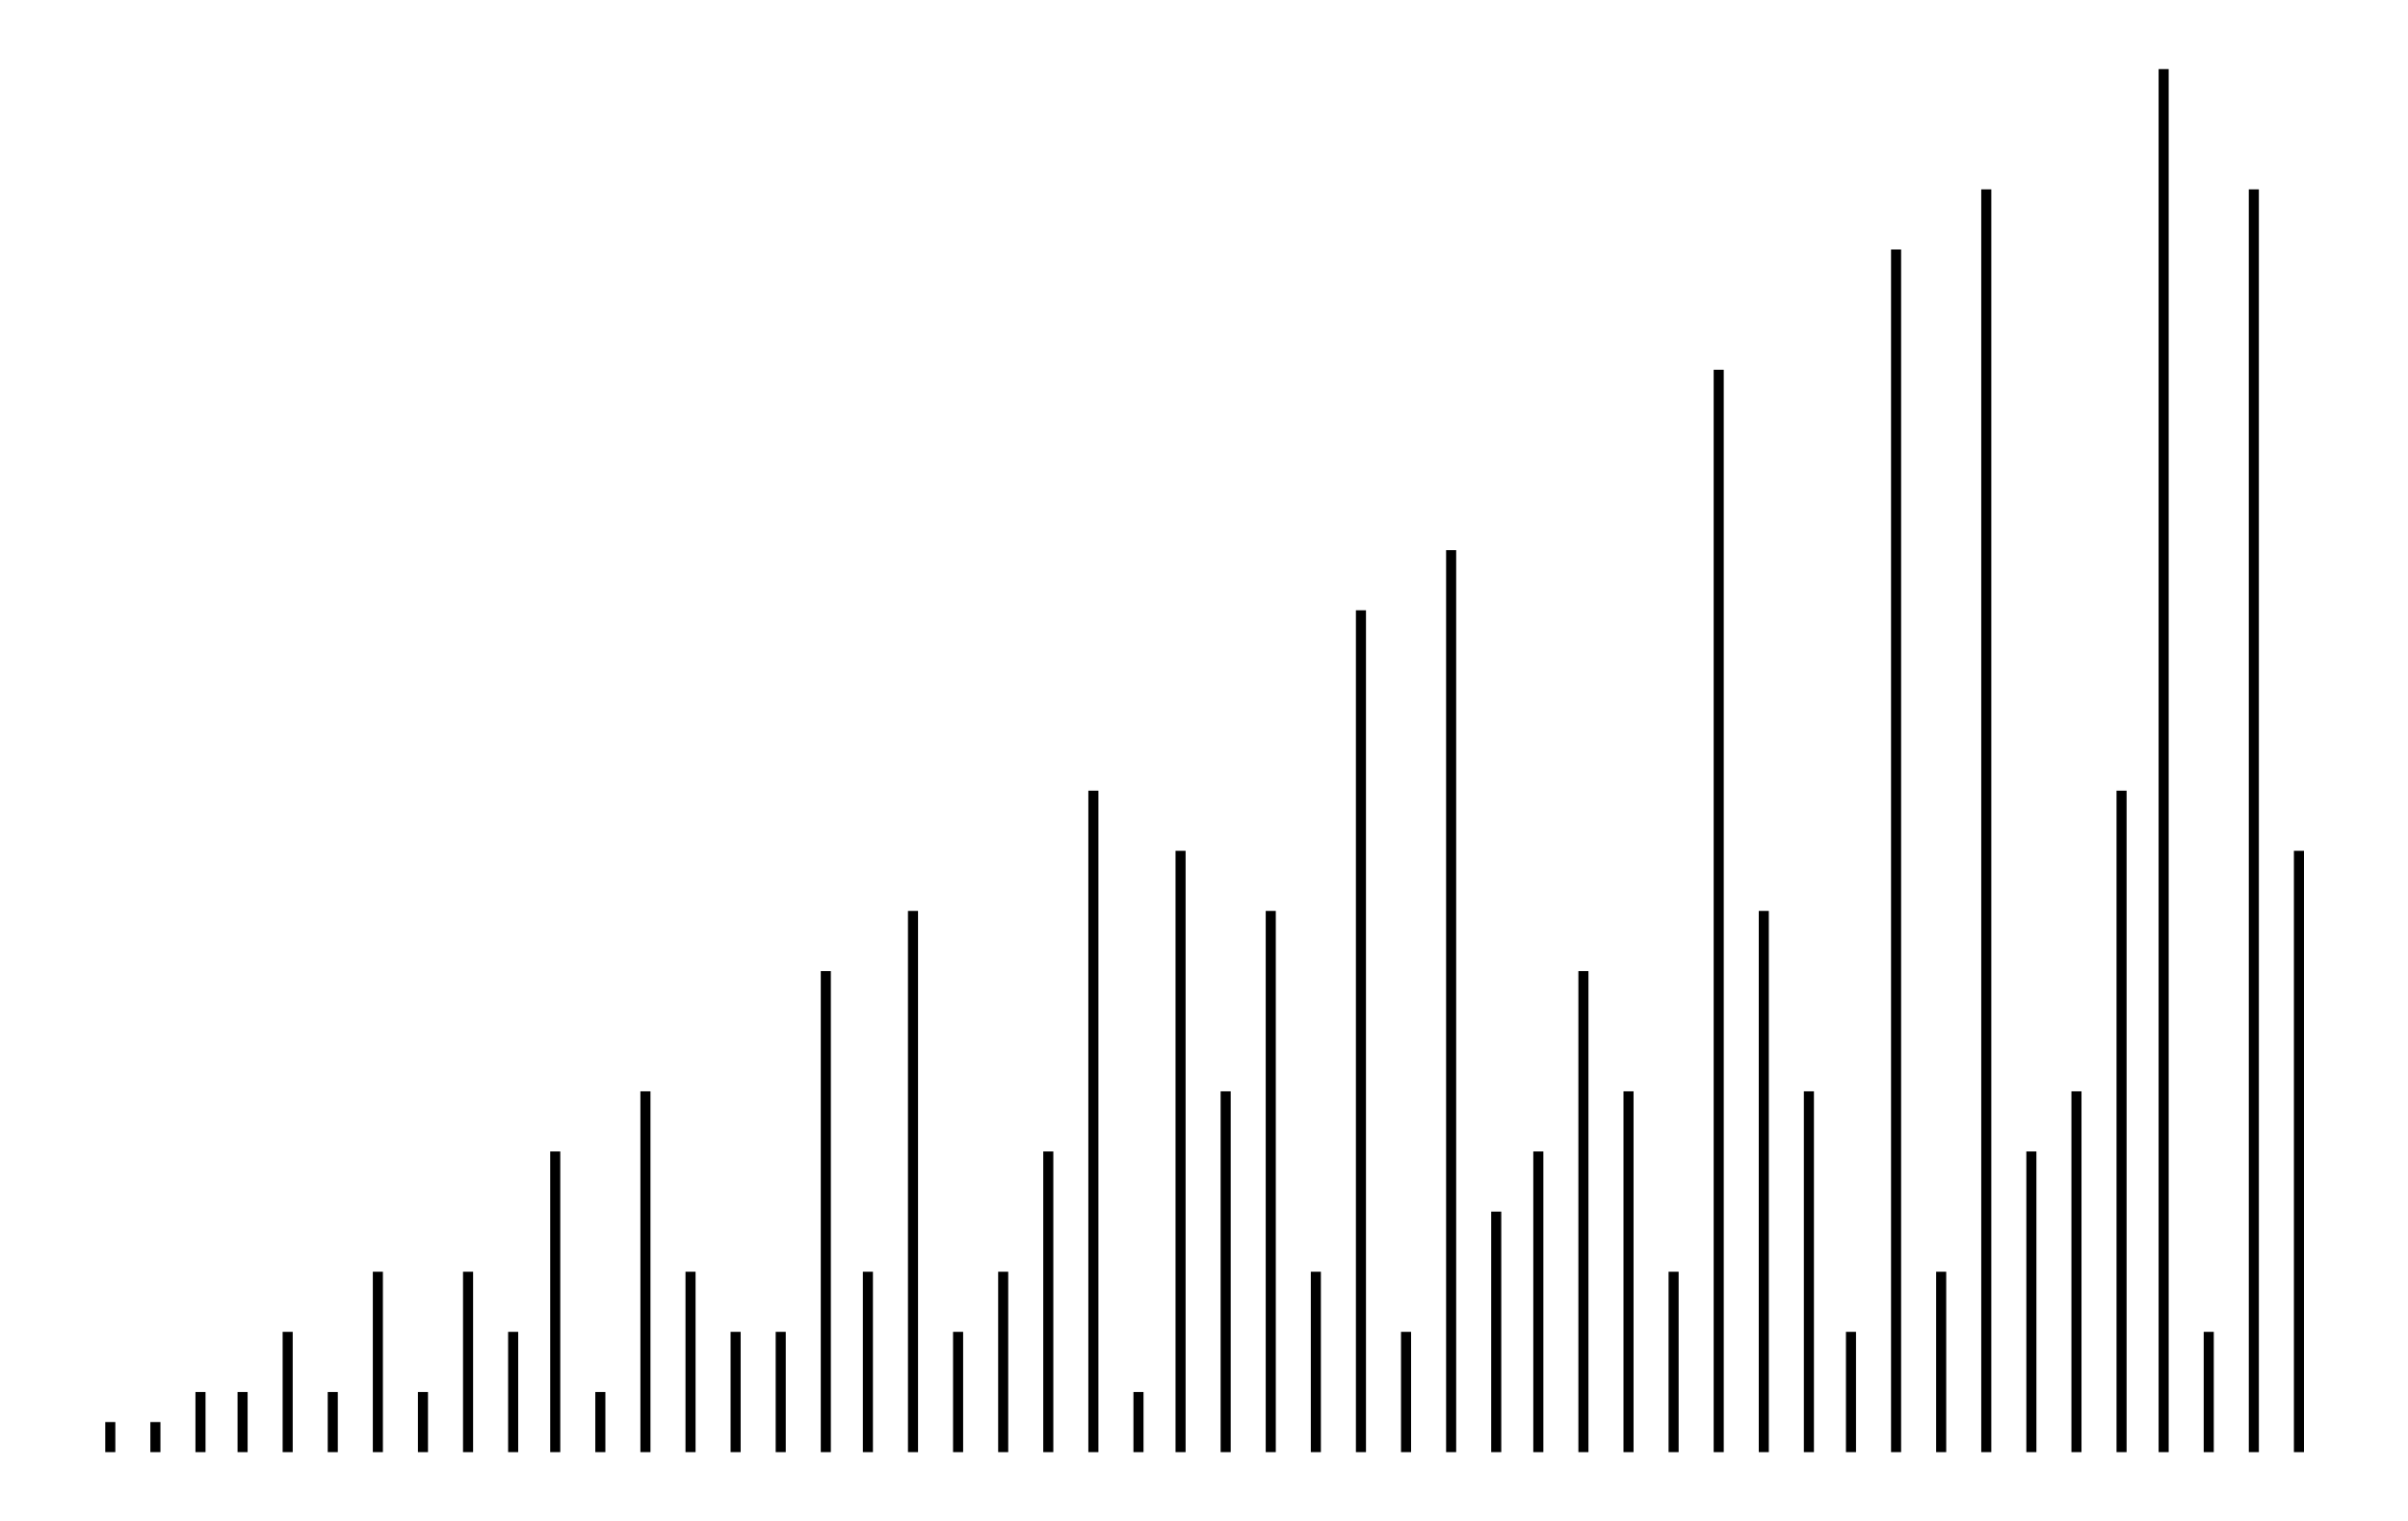 <svg xmlns="http://www.w3.org/2000/svg" width="158.3" height="100.0" viewBox="-1.8 -5.0 168.3 110.0">
<g fill="none" stroke="black" stroke-width="0.23%" transform="translate(0, 100) scale(2.174, -2.174)">
<line x1="1.5" y1="0.0" x2="1.5" y2="1.0" />
<line x1="3.0" y1="0.0" x2="3.0" y2="1.0" />
<line x1="4.5" y1="0.0" x2="4.5" y2="2.0" />
<line x1="5.9" y1="0.0" x2="5.9" y2="2.0" />
<line x1="7.4" y1="0.0" x2="7.4" y2="4.0" />
<line x1="8.9" y1="0.0" x2="8.9" y2="2.0" />
<line x1="10.4" y1="0.0" x2="10.4" y2="6.0" />
<line x1="11.9" y1="0.0" x2="11.9" y2="2.0" />
<line x1="13.4" y1="0.0" x2="13.4" y2="6.0" />
<line x1="14.9" y1="0.0" x2="14.9" y2="4.0" />
<line x1="16.3" y1="0.0" x2="16.3" y2="10.0" />
<line x1="17.8" y1="0.0" x2="17.8" y2="2.0" />
<line x1="19.3" y1="0.0" x2="19.3" y2="12.0" />
<line x1="20.8" y1="0.0" x2="20.8" y2="6.0" />
<line x1="22.3" y1="0.0" x2="22.3" y2="4.0" />
<line x1="23.8" y1="0.0" x2="23.8" y2="4.0" />
<line x1="25.3" y1="0.0" x2="25.3" y2="16.0" />
<line x1="26.7" y1="0.0" x2="26.7" y2="6.0" />
<line x1="28.2" y1="0.0" x2="28.2" y2="18.0" />
<line x1="29.7" y1="0.0" x2="29.7" y2="4.0" />
<line x1="31.2" y1="0.0" x2="31.2" y2="6.0" />
<line x1="32.7" y1="0.0" x2="32.7" y2="10.0" />
<line x1="34.2" y1="0.0" x2="34.2" y2="22.0" />
<line x1="35.7" y1="0.0" x2="35.7" y2="2.0" />
<line x1="37.1" y1="0.0" x2="37.1" y2="20.0" />
<line x1="38.6" y1="0.0" x2="38.6" y2="12.0" />
<line x1="40.1" y1="0.0" x2="40.1" y2="18.0" />
<line x1="41.6" y1="0.0" x2="41.6" y2="6.0" />
<line x1="43.1" y1="0.0" x2="43.1" y2="28.0" />
<line x1="44.6" y1="0.0" x2="44.6" y2="4.0" />
<line x1="46.1" y1="0.0" x2="46.1" y2="30.0" />
<line x1="47.6" y1="0.0" x2="47.6" y2="8.0" />
<line x1="49.0" y1="0.0" x2="49.0" y2="10.0" />
<line x1="50.5" y1="0.0" x2="50.5" y2="16.0" />
<line x1="52.0" y1="0.0" x2="52.0" y2="12.0" />
<line x1="53.5" y1="0.0" x2="53.5" y2="6.0" />
<line x1="55.0" y1="0.0" x2="55.0" y2="36.0" />
<line x1="56.5" y1="0.0" x2="56.5" y2="18.0" />
<line x1="58.0" y1="0.0" x2="58.0" y2="12.0" />
<line x1="59.4" y1="0.0" x2="59.4" y2="4.0" />
<line x1="60.9" y1="0.0" x2="60.9" y2="40.0" />
<line x1="62.4" y1="0.0" x2="62.4" y2="6.0" />
<line x1="63.9" y1="0.0" x2="63.9" y2="42.0" />
<line x1="65.4" y1="0.0" x2="65.4" y2="10.0" />
<line x1="66.9" y1="0.0" x2="66.9" y2="12.0" />
<line x1="68.4" y1="0.0" x2="68.4" y2="22.0" />
<line x1="69.8" y1="0.0" x2="69.8" y2="46.0" />
<line x1="71.3" y1="0.0" x2="71.3" y2="4.0" />
<line x1="72.8" y1="0.0" x2="72.8" y2="42.0" />
<line x1="74.3" y1="0.0" x2="74.3" y2="20.0" />
</g>
</svg>